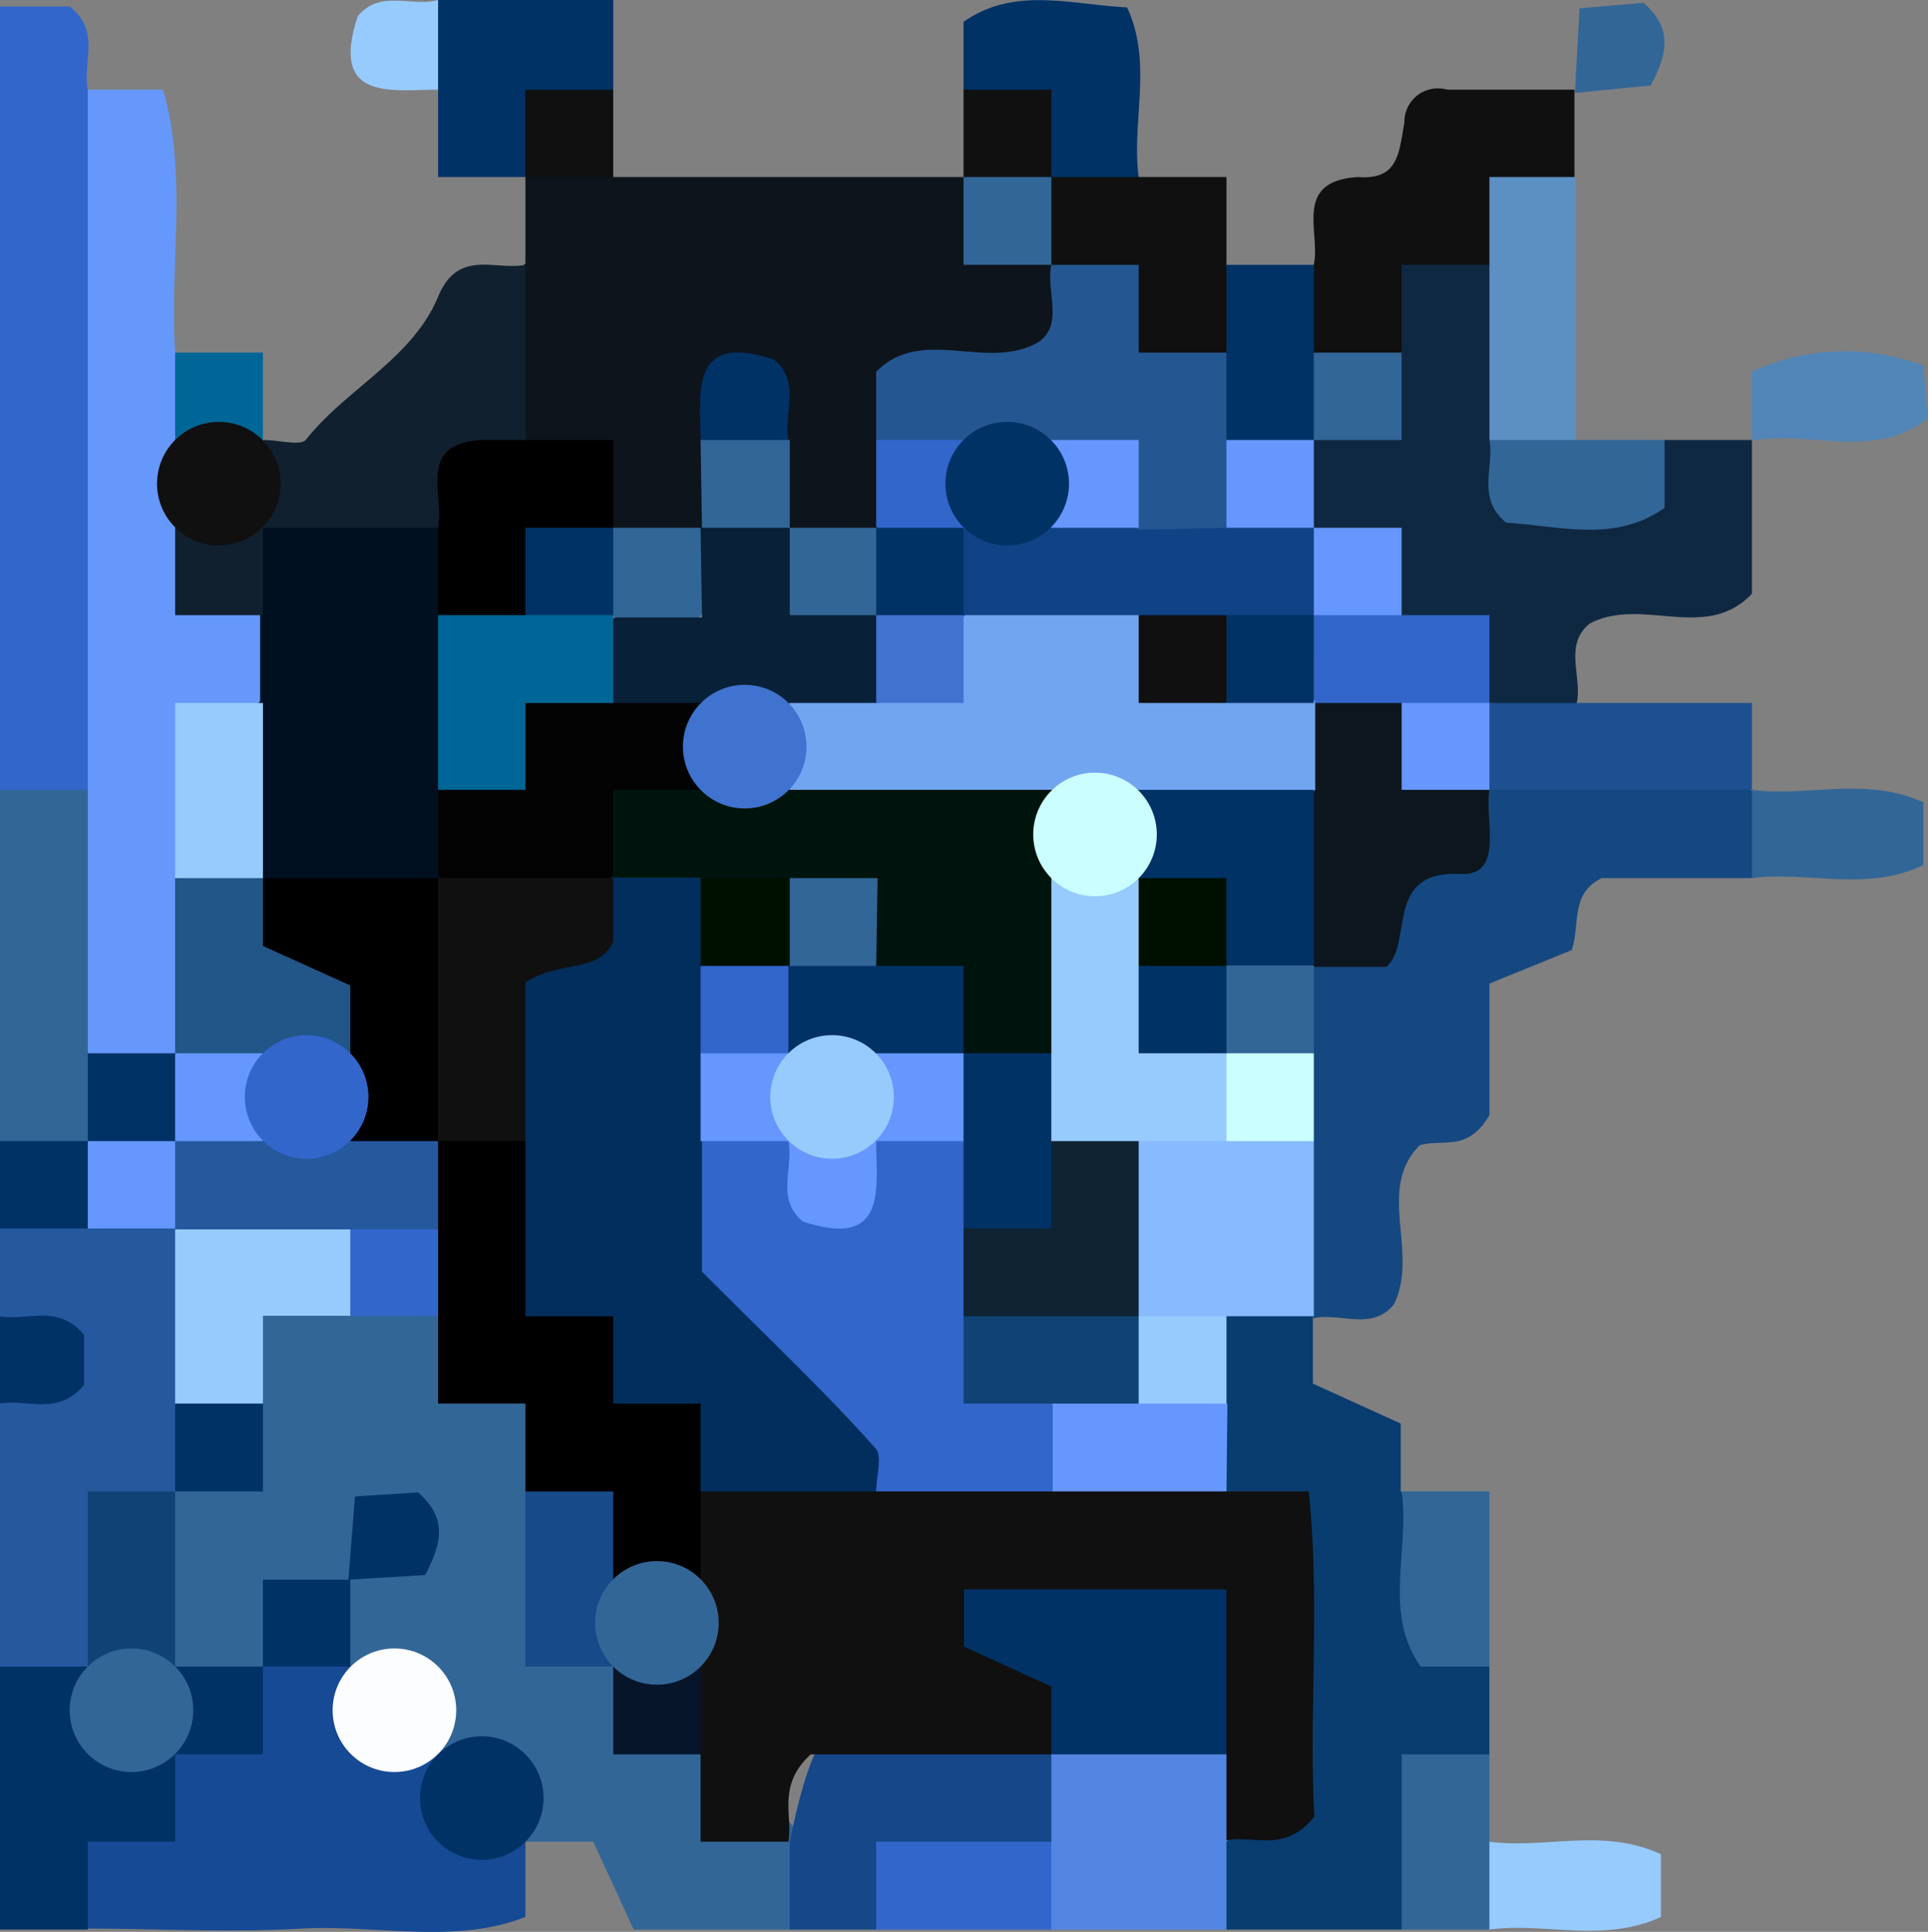 <svg id="Calque_1" data-name="Calque 1"
  xmlns="http://www.w3.org/2000/svg" viewBox="0 0 41.5 41.58">
  <rect x="0" y="0" width="41.5" height="41.58" fill="#808080" stroke="none"/>
  <defs>
    <style>.cls-1{fill:#326697;}.cls-2{fill:#0e141b;}.cls-3{fill:#6698fb;}.cls-4{fill:#154880;}.cls-5{fill:#093c6f;}.cls-6{fill:#0f2842;}.cls-7{fill:#3266cb;}.cls-8{fill:#174a95;}.cls-9{fill:#26589e;}.cls-10{fill:#10202f;}.cls-11{fill:#5386e3;}.cls-12{fill:#154789;}.cls-13{fill:#003266;}.cls-14{fill:#1d4f91;}.cls-15{fill:#5c90c2;}.cls-16{fill:#97cbfe;}.cls-17{fill:#101010;}.cls-18{fill:#5286b8;}.cls-19{fill:#006697;}.cls-20{fill:#104275;}.cls-21{fill:#174a89;}.cls-22{fill:#fcfdfe;}.cls-23{fill:#07152a;}.cls-24{fill:#245792;}.cls-25{fill:#001020;}.cls-26{fill:#258;}.cls-27{fill:#0d161e;}.cls-28{fill:#88bbfe;}.cls-29{fill:#cbfefe;}.cls-30{fill:#6697fe;}.cls-31{fill:#022e5d;}.cls-32{fill:#104286;}.cls-33{fill:#082038;}.cls-34{fill:#030303;}.cls-35{fill:#72a5f0;}.cls-36{fill:#0f2332;}.cls-37{fill:#00140e;}.cls-38{fill:#001000;}.cls-39{fill:#4073d0;}</style>
  </defs>
  <path class="cls-1" d="M17,41.53H13.64l-.87-1.89H11.31l-.48-.2a11.1,11.1,0,0,1-1.22-.95,7.19,7.19,0,0,1-.73-.73c-.44-.52-.92-1-1.4-1.47a2.54,2.54,0,0,1-.45-.8,1.58,1.58,0,0,1,0-.78,2.88,2.88,0,0,1-.13-.31,2.33,2.33,0,0,1-.06.35,4.35,4.35,0,0,1-.74,1.18,2.14,2.14,0,0,1-1,.47,2,2,0,0,1-1.59-.64A3.61,3.61,0,0,1,3,32.83a4.21,4.21,0,0,1,.51-1.07,7.84,7.84,0,0,0,1.38-2.58,2.74,2.74,0,0,1,2.49-1.71,3.82,3.82,0,0,1,1.9.44,9.55,9.55,0,0,1,2.39,2.18,4.64,4.64,0,0,1,.62,1.81c.16,1.26.17,2.55,1.12,3.55a22.36,22.36,0,0,0,2.07,2.06,9.46,9.46,0,0,1,1.91,2.32A1.64,1.64,0,0,1,17,41.53Z"/>
  <path class="cls-2" d="M13.2,3.81h7.54l.52.23a7.16,7.16,0,0,1,1.67,1.58,2.4,2.4,0,0,1,.2,1.15c-.36,1.78-2.67,1.61-3.19,3.24a4.47,4.47,0,0,1-1,1.47,1.84,1.84,0,0,1-1.64.19,2.69,2.69,0,0,1-1-1.06A2.26,2.26,0,0,1,16,10.4a2.46,2.46,0,0,0-.28.28,2.44,2.44,0,0,1-1,1A2.28,2.28,0,0,1,13,11.49,5.93,5.93,0,0,1,10.65,9a3.09,3.09,0,0,1,.66-3.33V3.81l.41-.38A1.21,1.21,0,0,1,13.2,3.81Z"/>
  <path class="cls-3" d="M1.89,1.93H3.51c.53,1.83.14,3.77.26,5.66a3,3,0,0,1,.9,1.58c.12.58.21,1.17.29,1.76.1,1,.86,1.72,1.21,2.62A2.79,2.79,0,0,1,6,15.35a6.4,6.4,0,0,0-1.06,4.21A4.24,4.24,0,0,1,3.6,22.88a1.68,1.68,0,0,1-2.16-.47c-.83-1.89-.36-3.88-.49-5.83C1.4,11.7-.06,6.71,1.89,1.93Z"/>
  <path class="cls-4" d="M37.71,18.9H34.48c-.69.33-.46,1-.65,1.55l-1.77.72V24c-.47.81-1,.5-1.5.65-.95.95,0,2.31-.56,3.43-.47.57-1.14.17-1.72.29l-.48-.47a6.87,6.87,0,0,1-.63-3.31,11.76,11.76,0,0,1,.12-2.05A5,5,0,0,1,28,20.56a16,16,0,0,1,4.69-4.27c1.73-.27,3.47-.54,5,.72A1.27,1.27,0,0,1,37.71,18.9Z"/>
  <path class="cls-5" d="M32.06,35.87v1.89c-1.31.91-.57,2.86-1.89,3.77H26.4a1.81,1.81,0,0,1-.46-1.81c1.5-2.54,1.69-5.08-.08-7.6a4.87,4.87,0,0,1-.4-2,3.14,3.14,0,0,1,.8-2,1.66,1.66,0,0,1,2,.21v1.45l1.89.86V32.1C31.45,33,30.75,35,32.06,35.87Z"/>
  <path class="cls-6" d="M35.83,9.47h1.88v3.31c-1,1.05-2.36.05-3.49.64-.57.46-.16,1.13-.28,1.71a1.57,1.57,0,0,1-1.64.35A10.57,10.57,0,0,1,30,13.71c-.65-.69-1.28-1.4-1.87-2.14a2.4,2.4,0,0,1-.39-1.65,3.33,3.33,0,0,1,.5-1.06,7.11,7.11,0,0,0,1-2.15,2.34,2.34,0,0,1,1.2-1.45,2,2,0,0,1,1.86.39c.73.92.59,2,.67,3.08C33.45,10.89,34.52,10.62,35.83,9.47Z"/>
  <path class="cls-7" d="M1.89,1.93V17A1.29,1.29,0,0,1,0,17V.14H1.5C2.18.67,1.77,1.35,1.89,1.93Z"/>
  <path class="cls-8" d="M11.31,39.64v1.62c-1.54.6-3.21.16-4.83.25s-3.06,0-4.59,0a1.55,1.55,0,0,1-.5-1.59,3.08,3.08,0,0,1,.63-1c.55-.57,1.13-1.11,1.72-1.65a10.25,10.25,0,0,0,1.92-1.42,1.26,1.26,0,0,1,1.88,0c.63.63,1.25,1.26,1.89,1.89S10.67,39,11.31,39.64Z"/>
  <path class="cls-9" d="M0,35.87V30.21a1.1,1.1,0,0,0,0-1.88V26.44a3.09,3.09,0,0,1,2-.84,3,3,0,0,1,2,.89c.85,1.09.65,2.37.62,3.61a3.34,3.34,0,0,1-.89,2c-1.35,1-.58,3-2,4A1.43,1.43,0,0,1,0,35.87Z"/>
  <path class="cls-10" d="M11.31,5.7V9.47a3.06,3.06,0,0,1-.56.91,6.13,6.13,0,0,1-1.6,1.53,4.14,4.14,0,0,1-2.94.1,2.15,2.15,0,0,1-.93-.81,2.27,2.27,0,0,1,0-1.24c.13-.16.26-.33.4-.49.31,0,.78.13.9,0,.87-1.1,2.28-1.74,2.84-3.06C9.85,5.34,10.65,5.83,11.31,5.7Z"/>
  <path class="cls-1" d="M0,17H1.89v5.66a1.4,1.4,0,0,1,0,1.92,1.41,1.41,0,0,1-1.92,0Z"/>
  <path class="cls-11" d="M26.4,39.64v1.89H22.63a2.71,2.71,0,0,1-.86-1.74,3.57,3.57,0,0,1,.46-2A2.83,2.83,0,0,1,23.36,37a3.32,3.32,0,0,1,3.3.67A1.62,1.62,0,0,1,26.4,39.64Z"/>
  <path class="cls-12" d="M22.63,37.76v1.88c-.94,1.27-2.86.58-3.77,1.89H17V39.64C17.7,36.21,18.42,36,22.63,37.76Z"/>
  <path class="cls-13" d="M9.43,0H13.2V1.93c-.64.62-1.27,1.25-1.89,1.88H9.43V1.93A1.27,1.27,0,0,1,9.43,0Z"/>
  <path class="cls-14" d="M32.06,15.13h5.65V17H32.06l-.38-.4a1.81,1.81,0,0,1,0-1.08Z"/>
  <path class="cls-13" d="M20.74,1.93V.47C21.83-.29,23,.09,24.26.16c.56,1.2.09,2.46.25,3.65a1.55,1.55,0,0,1-1.7.32C21.82,3.68,21.54,2.56,20.74,1.93Z"/>
  <path class="cls-15" d="M32.06,9.47V5.7a1.58,1.58,0,0,1-.14-2,1.6,1.6,0,0,1,2,.13V9.47A1.3,1.3,0,0,1,32.06,9.47Z"/>
  <path class="cls-16" d="M32.06,39.64c1.19.16,2.45-.31,3.69.27v1.35c-1.24.57-2.5.11-3.69.27A1.31,1.31,0,0,1,32.06,39.64Z"/>
  <path class="cls-17" d="M32.06,3.81V5.7H30.17c-1.73.08-1.53-.81-.94-1.89.88.07.88-.53,1-1.17a.72.72,0,0,1,.92-.71A2.24,2.24,0,0,1,32.06,3.81Z"/>
  <path class="cls-1" d="M32.06,35.87H30.58c-.82-1.15-.23-2.51-.41-3.77h1.89Z"/>
  <path class="cls-13" d="M26.4,5.7h1.88a2.46,2.46,0,0,1,.83,1.88,2.81,2.81,0,0,1-.83,1.89,1.52,1.52,0,0,1-1.8.33,2.49,2.49,0,0,1-.93-1.71,3.42,3.42,0,0,1,.37-1.93Z"/>
  <path class="cls-1" d="M32.06,9.47h3.77v1.46c-1.08.77-2.29.38-3.41.32C31.77,10.72,32.17,10.05,32.06,9.47Z"/>
  <path class="cls-13" d="M0,35.87H1.89l.44.42a3.4,3.4,0,0,1,.39,1.77,2.55,2.55,0,0,1-.83,1.58,1.27,1.27,0,0,1-1.89,0Z"/>
  <path class="cls-17" d="M22.63,3.81H26.4V5.7a2.93,2.93,0,0,1-1.89.85,2.85,2.85,0,0,1-1.88-.85,1.23,1.23,0,0,1-.39-1.48Z"/>
  <path class="cls-1" d="M37.71,18.9V17c1.2.16,2.45-.3,3.69.27v1.35C40.16,19.21,38.91,18.74,37.71,18.9Z"/>
  <path class="cls-1" d="M32.06,39.64v1.89H30.17V37.76h1.89Z"/>
  <path class="cls-18" d="M37.71,9.48V8a4.77,4.77,0,0,1,3.69-.13L41.5,9C40.36,9.91,39,9.27,37.71,9.48Z"/>
  <path class="cls-7" d="M18.86,41.53V39.64h3.77v1.89Z"/>
  <path class="cls-17" d="M32.06,3.81c-1.42-.08-.81-1.17-1-1.88h2.83V3.81Z"/>
  <path class="cls-17" d="M28.28,7.59V5.7c.15-.71-.46-1.8.95-1.89.14.72-.47,1.81.94,1.89V7.59A1.29,1.29,0,0,1,28.28,7.59Z"/>
  <path class="cls-13" d="M0,24.56H1.89l.38.4a1.24,1.24,0,0,1-.38,1.48H0Z"/>
  <path class="cls-19" d="M3.77,9.47V7.59H5.66V9.47A1.29,1.29,0,0,1,3.77,9.47Z"/>
  <path class="cls-13" d="M0,28.33c.57.11,1.24-.28,1.81.4v1.08c-.57.68-1.24.29-1.81.4Z"/>
  <path class="cls-17" d="M20.74,1.93h1.89V3.81a1.27,1.27,0,0,1-1.89,0Z"/>
  <path class="cls-17" d="M11.31,3.81V1.93H13.2V3.81Z"/>
  <path class="cls-1" d="M33.9,2,34,.18,35.38.06c.57.52.57,1,.15,1.78Z"/>
  <path class="cls-13" d="M0,39.64H1.89v1.89H0Z"/>
  <path class="cls-16" d="M9.43,0V1.93c-1,0-2.34.26-1.73-1.58C8.19-.24,8.85.16,9.43,0Z"/>
  <path class="cls-17" d="M22.63,37.76H17.45c-.73.67-.38,1.32-.48,1.88H15.08V37.76a3,3,0,0,1-.9-1.68,7.74,7.74,0,0,1-.09-2,4.57,4.57,0,0,1,.59-1.94,3.18,3.18,0,0,1,1.11-.81,12.44,12.44,0,0,1,3.49-.46c1.21,0,2.42,0,3.64,0A4.84,4.84,0,0,1,26.4,32.1h1.77c.25,2.38,0,4.8.12,7-.64.8-1.31.39-1.89.51V37.76c-.8-.69-1.23-1.79-2.37-2.13C22.77,35.81,23.46,37.3,22.63,37.76Z"/>
  <path class="cls-16" d="M3.77,30.21V26.44l.54-.5a3,3,0,0,1,3.44.38,1.65,1.65,0,0,1-.21,2H5.66v1.88A1.27,1.27,0,0,1,3.77,30.21Z"/>
  <path d="M11.31,32.1V30.21a2.58,2.58,0,0,1,2.16-.82c1.41.38,2.61.89,1.61,2.71a2.84,2.84,0,0,1-1.88.84A2.89,2.89,0,0,1,11.31,32.1Z"/>
  <path d="M13.2,30.21H9.43V28.33l.52-.49A3.31,3.31,0,0,1,12,27.58C13.27,28.08,14.19,28.73,13.2,30.21Z"/>
  <path class="cls-20" d="M1.89,35.87V32.1H3.77v3.77l-.4.38A1.22,1.22,0,0,1,1.89,35.87Z"/>
  <path class="cls-21" d="M11.31,32.1H13.2A2.55,2.55,0,0,1,14,33.68a3.27,3.27,0,0,1-.38,1.78l-.45.41H11.31Z"/>
  <path class="cls-7" d="M7.54,28.33V26.44a1.64,1.64,0,0,1,2-.12,1.57,1.57,0,0,1-.14,2Z"/>
  <path class="cls-13" d="M3.77,30.21H5.66V32.1H3.77Z"/>
  <path class="cls-13" d="M7.5,34l.14-1.79L9,32.12c.57.51.57,1,.15,1.78Z"/>
  <path class="cls-13" d="M7.54,35.87H5.66V34H7.54Z"/>
  <path class="cls-13" d="M5.66,35.87v1.89H3.77l-.38-.41a1.23,1.23,0,0,1,.38-1.48Z"/>
  <circle class="cls-22" cx="8.49" cy="36.81" r="1.33"/>
  <path class="cls-23" d="M15.08,35.87v1.89H13.2V35.87A1.28,1.28,0,0,1,15.08,35.87Z"/>
  <circle class="cls-13" cx="10.37" cy="38.7" r="1.33"/>
  <path class="cls-24" d="M22.63,5.7h1.88q.93,1,1.89,1.89V9.47a1.54,1.54,0,0,1,.3,1.83,1.87,1.87,0,0,1-1.75.58c-1-.27-1.68-1.11-2.73-1.22-.6-.07-1.2-.14-1.79-.26a3.12,3.12,0,0,1-1.57-.93V8c1-1,2.36,0,3.48-.63C22.91,7,22.51,6.28,22.63,5.7Z"/>
  <path d="M10.37,9.47H13.2v1.89l-.5.45a2.46,2.46,0,0,1-2,0A1.47,1.47,0,0,1,10.37,9.47Z"/>
  <path class="cls-13" d="M15.08,9.47c0-1-.25-2.34,1.58-1.73.59.49.2,1.16.31,1.73A1.29,1.29,0,0,1,15.08,9.47Z"/>
  <path class="cls-1" d="M20.74,3.81h1.89V5.7H20.74Z"/>
  <path class="cls-1" d="M17,11.36h1.89l.37.51a1.52,1.52,0,0,1-.67,1.66c-1.39.33-2-.21-2-1.65Z"/>
  <path class="cls-1" d="M13.2,11.36h1.88c.13.2.25.4.37.6-.09,1.64-.87,2-2.3,1.28A1.36,1.36,0,0,1,13.2,11.36Z"/>
  <path class="cls-7" d="M18.86,9.47h1.88A1.45,1.45,0,0,1,21.21,11a1.58,1.58,0,0,1-.79.8,1.46,1.46,0,0,1-1.56-.47Z"/>
  <path class="cls-1" d="M15.08,9.47H17v1.89a1.29,1.29,0,0,1-1.89,0Z"/>
  <path class="cls-25" d="M5.66,11.36H9.43a3.41,3.41,0,0,1,1,1.88,13.12,13.12,0,0,1,0,3.65,4.2,4.2,0,0,1-.84,2,3.36,3.36,0,0,1-3.49.63,2.22,2.22,0,0,1-1.08-1,3.13,3.13,0,0,1,.58-3.43V13.24A1.3,1.3,0,0,1,5.66,11.36Z"/>
  <path class="cls-26" d="M3.77,22.67V18.9a1.27,1.27,0,0,1,1.89,0c1,1.07,2.9,1.54,2.23,3.62a2.31,2.31,0,0,1-1.68,1,3.44,3.44,0,0,1-2-.35Z"/>
  <path class="cls-16" d="M5.66,18.9H3.77V15.13H5.66Z"/>
  <path class="cls-13" d="M1.89,24.56V22.67H3.77a1.45,1.45,0,0,1,.47,1.56,1.58,1.58,0,0,1-.79.8A1.46,1.46,0,0,1,1.89,24.56Z"/>
  <path class="cls-10" d="M5.66,11.36v1.88H3.77V11.36A1.29,1.29,0,0,1,5.66,11.36Z"/>
  <circle class="cls-17" cx="4.71" cy="10.41" r="1.33"/>
  <path class="cls-27" d="M32.06,17c-.11.67.33,1.86-.63,1.81-1.65-.08-1,1.5-1.59,2H28.28c-.16-.17-.32-.33-.49-.49A5.52,5.52,0,0,1,27.31,17a3.48,3.48,0,0,1,.8-1.84,2,2,0,0,1,1.85-.4C31,15.12,31.21,16.38,32.06,17Z"/>
  <path class="cls-28" d="M28.28,28.33H26.4a1.53,1.53,0,0,1-2.08-.06,3.16,3.16,0,0,1-.19-3.66,2.9,2.9,0,0,1,2.07-.93,3.26,3.26,0,0,1,2.08.88Z"/>
  <path class="cls-29" d="M28.28,24.56H26.4a1.33,1.33,0,1,1,1.88-1.89Z"/>
  <path class="cls-1" d="M28.28,22.67H26.4l-.38-.5a1.61,1.61,0,0,1,.58-1.66,1.33,1.33,0,0,1,1.68.28Z"/>
  <path class="cls-30" d="M26.4,32.1H22.63a1.64,1.64,0,0,1-.21-2,2.91,2.91,0,0,1,2-.76,3.3,3.3,0,0,1,2,.88Z"/>
  <path class="cls-16" d="M26.4,30.21H24.51a1.23,1.23,0,0,1-.38-1.48l.38-.4H26.4Z"/>
  <path class="cls-7" d="M30.17,15.13H28.28l-.39-.43a2.2,2.2,0,0,1-.06-1.14,1.62,1.62,0,0,1,.79-.8,1.45,1.45,0,0,1,1.55.48h1.89v1.89A1.28,1.28,0,0,1,30.17,15.13Z"/>
  <path class="cls-30" d="M30.17,13.24H28.28a1.31,1.31,0,0,1-.37-1.48l.37-.4h1.89Z"/>
  <path class="cls-30" d="M26.4,11.36V9.47h1.88v1.89A1.32,1.32,0,0,1,26.4,11.36Z"/>
  <path class="cls-1" d="M28.28,7.59h1.89V9.47H28.28Z"/>
  <path class="cls-13" d="M1.89,39.64V37.76a1.26,1.26,0,0,1,1.88,0v1.88Z"/>
  <path class="cls-30" d="M1.89,24.56H3.77a1.32,1.32,0,0,1,0,1.88H1.89Z"/>
  <path d="M9.43,13.24V11.36c.14-.72-.47-1.81.94-1.89.14.72-.47,1.81.94,1.89a1.47,1.47,0,0,1,.34,1.76,1.78,1.78,0,0,1-1.08.64A1.69,1.69,0,0,1,9.43,13.24Z"/>
  <path class="cls-13" d="M22.63,37.76V36.3l-1.88-.86V34.21H26.4v3.55Z"/>
  <path class="cls-30" d="M30.17,15.13h1.89V17H30.17Z"/>
  <path class="cls-17" d="M26.4,7.59H24.51V5.7H26.4Z"/>
  <circle class="cls-1" cx="2.83" cy="36.81" r="1.33"/>
  <path class="cls-31" d="M13.2,30.21V28.33H11.31c-.92-.92-1-2.14-1.15-3.32a6.92,6.92,0,0,1,2.07-5.81,3.21,3.21,0,0,1,1.17-.78,2.21,2.21,0,0,1,2,.42,4.17,4.17,0,0,1,.73,1.93,15.22,15.22,0,0,1,.13,2c0,.66,0,1.32.06,2-.13,1.7.82,2.89,1.84,4.1.76.92,1.81,1.86.72,3.23H15.08V30.21Z"/>
  <path class="cls-7" d="M18.86,32.1c0-.31.13-.74,0-.91-1-1.13-2.13-2.2-3.75-3.82V24.56a1.51,1.51,0,0,1,1.56-.44,3.46,3.46,0,0,0,2.66,0,2.08,2.08,0,0,1,1.7.36,3.58,3.58,0,0,1,.71,1.69c.1.6.15,1.21.22,1.81a16.11,16.11,0,0,0,.7,2.27V32.1Z"/>
  <path d="M13.2,34V32.1h1.88V34A1.26,1.26,0,0,1,13.2,34Z"/>
  <circle class="cls-1" cx="14.14" cy="34.93" r="1.33"/>
  <path class="cls-9" d="M3.77,26.44V24.56a2.94,2.94,0,0,1,1.81-.88,18,18,0,0,1,2.08,0,2.83,2.83,0,0,1,1.87.85,1.56,1.56,0,0,1-.1,1.93H3.77Z"/>
  <path d="M9.43,26.44V24.56l.4-.39a1.23,1.23,0,0,1,1.48.39v3.77H9.43Z"/>
  <path class="cls-32" d="M26.4,11.36h1.88v1.88a4,4,0,0,1-1.88,1,10.67,10.67,0,0,1-2.19.16,5.24,5.24,0,0,1-3.48-1,1.51,1.51,0,0,1,0-2,2.56,2.56,0,0,1,3.77,0Z"/>
  <path class="cls-30" d="M24.51,11.36H22.63a1.29,1.29,0,0,1,0-1.89h1.88Z"/>
  <circle class="cls-13" cx="21.68" cy="10.41" r="1.33"/>
  <path class="cls-13" d="M11.31,13.24V11.36H13.2v1.88l-.41.37A1.29,1.29,0,0,1,11.31,13.24Z"/>
  <path class="cls-33" d="M15.08,11.36H17v1.88h1.89l.39.52a1.68,1.68,0,0,1-.52,1.79,4.5,4.5,0,0,1-1.92.6,8.36,8.36,0,0,1-2.06,0,3.08,3.08,0,0,1-1.83-.93,1.64,1.64,0,0,1,.28-1.93h1.88Z"/>
  <path class="cls-13" d="M20.74,11.36v1.88l-.4.39a1.23,1.23,0,0,1-1.48-.39V11.36Z"/>
  <path d="M9.43,24.56H7.54a1.28,1.28,0,0,1,0-1.89V21.21l-1.88-.85V18.9H9.43l.53.56A5.08,5.08,0,0,1,9.43,24.56Z"/>
  <path class="cls-34" d="M13.2,15.13h1.88a1.57,1.57,0,0,1,.43,1.72c-.45,1-1.68,1.21-2.31,2a2.71,2.71,0,0,1-3.77,0V17c.84-.63,1-1.86,2-2.31A1.58,1.58,0,0,1,13.2,15.13Z"/>
  <path class="cls-19" d="M11.31,15.13V17H9.43V13.24h.94A2.22,2.22,0,0,1,11.31,15.13Z"/>
  <path class="cls-30" d="M5.66,24.56H3.77V22.67H5.66A1.29,1.29,0,0,1,5.66,24.56Z"/>
  <circle class="cls-7" cx="6.6" cy="23.61" r="1.33"/>
  <path class="cls-35" d="M17,15.13h1.89c.62-.64,1.27-1.24,1.88-1.89h3.77a3.07,3.07,0,0,0,2.39,1,2.78,2.78,0,0,1,1.38.86V17a5.1,5.1,0,0,1-3.6,1.24c-.78,0-1.56,0-2.34,0-1.85,0-3.74.17-5.38-1A1.61,1.61,0,0,1,17,15.13Z"/>
  <path class="cls-13" d="M24.51,17h3.77v3.78H26.4l-.52-.22a8.31,8.31,0,0,1-1.3-1.07,2.66,2.66,0,0,1-.59-1A1.54,1.54,0,0,1,24.51,17Z"/>
  <path class="cls-16" d="M26.4,22.67v1.89H24.51a1.67,1.67,0,0,1-2.1.12,4,4,0,0,1-.88-2.13,5.18,5.18,0,0,1,.84-3.73,1.68,1.68,0,0,1,2.14.08,2.85,2.85,0,0,1,.89,1.59A3,3,0,0,0,26.4,22.67Z"/>
  <path class="cls-36" d="M22.63,24.56h1.88v3.77a2.72,2.72,0,0,1-3.77,0V26.44C21.46,25.9,21.69,24.88,22.63,24.56Z"/>
  <path class="cls-13" d="M26.4,22.67H24.51V20.79a1.27,1.27,0,0,1,1.89,0Z"/>
  <path class="cls-20" d="M20.74,28.33h3.77v1.88H20.74Z"/>
  <path class="cls-13" d="M28.28,15.13H26.4a1.29,1.29,0,0,1,0-1.89h1.88Z"/>
  <path class="cls-19" d="M11.31,15.13c-1.41-.08-.8-1.17-.94-1.89H13.2v1.89Z"/>
  <path class="cls-37" d="M22.63,18.9v3.77a1.54,1.54,0,0,1-1.56.5,3,3,0,0,1-1-.58c-.56-.51-1.1-1.05-1.66-1.57a5.19,5.19,0,0,0-1.92-1.13,3.77,3.77,0,0,1-1.41-1H13.2V17h1.88A1.27,1.27,0,0,1,17,17h5.66A1.28,1.28,0,0,1,22.63,18.9Z"/>
  <path class="cls-17" d="M9.43,18.9H13.2v1.37c-.34.69-1.09.38-1.89.87v3.42H9.43Z"/>
  <path class="cls-7" d="M15.08,22.67V20.79a1.37,1.37,0,0,1,1.9,0,1.54,1.54,0,0,1,0,1.95A1.37,1.37,0,0,1,15.08,22.67Z"/>
  <path class="cls-38" d="M17,20.79H15.08V18.9H17a1.23,1.23,0,0,1,.38,1.48C17.23,20.52,17.1,20.65,17,20.79Z"/>
  <path class="cls-30" d="M15.08,22.67H17l.37.41a1.78,1.78,0,0,1,0,1.07l-.37.41H15.08Z"/>
  <path class="cls-13" d="M20.74,22.67h1.89v3.77H20.74V24.56A1.33,1.33,0,0,1,20.74,22.67Z"/>
  <path class="cls-30" d="M20.74,22.67v1.89H18.86l-.4-.51A1.52,1.52,0,0,1,19,22.33,1.47,1.47,0,0,1,20.74,22.67Z"/>
  <path class="cls-30" d="M18.86,24.56c0,1,.26,2.34-1.58,1.73-.59-.49-.19-1.16-.31-1.73A1.29,1.29,0,0,1,18.86,24.56Z"/>
  <path class="cls-17" d="M26.4,13.24v1.89H24.51V13.24Z"/>
  <circle class="cls-39" cx="16.03" cy="16.07" r="1.33"/>
  <path class="cls-39" d="M20.74,13.24v1.89H18.86V13.24Z"/>
  <circle class="cls-29" cx="23.57" cy="17.96" r="1.33"/>
  <path class="cls-38" d="M26.4,20.79H24.51V18.9H26.4Z"/>
  <path class="cls-13" d="M20.74,22.67H18.86a1.28,1.28,0,0,1-1.89,0V20.79a1.27,1.27,0,0,1,1.89,0h1.88Z"/>
  <path class="cls-1" d="M18.86,20.79H17V18.9h1.89Z"/>
  <circle class="cls-16" cx="17.91" cy="23.61" r="1.33"/>
</svg>